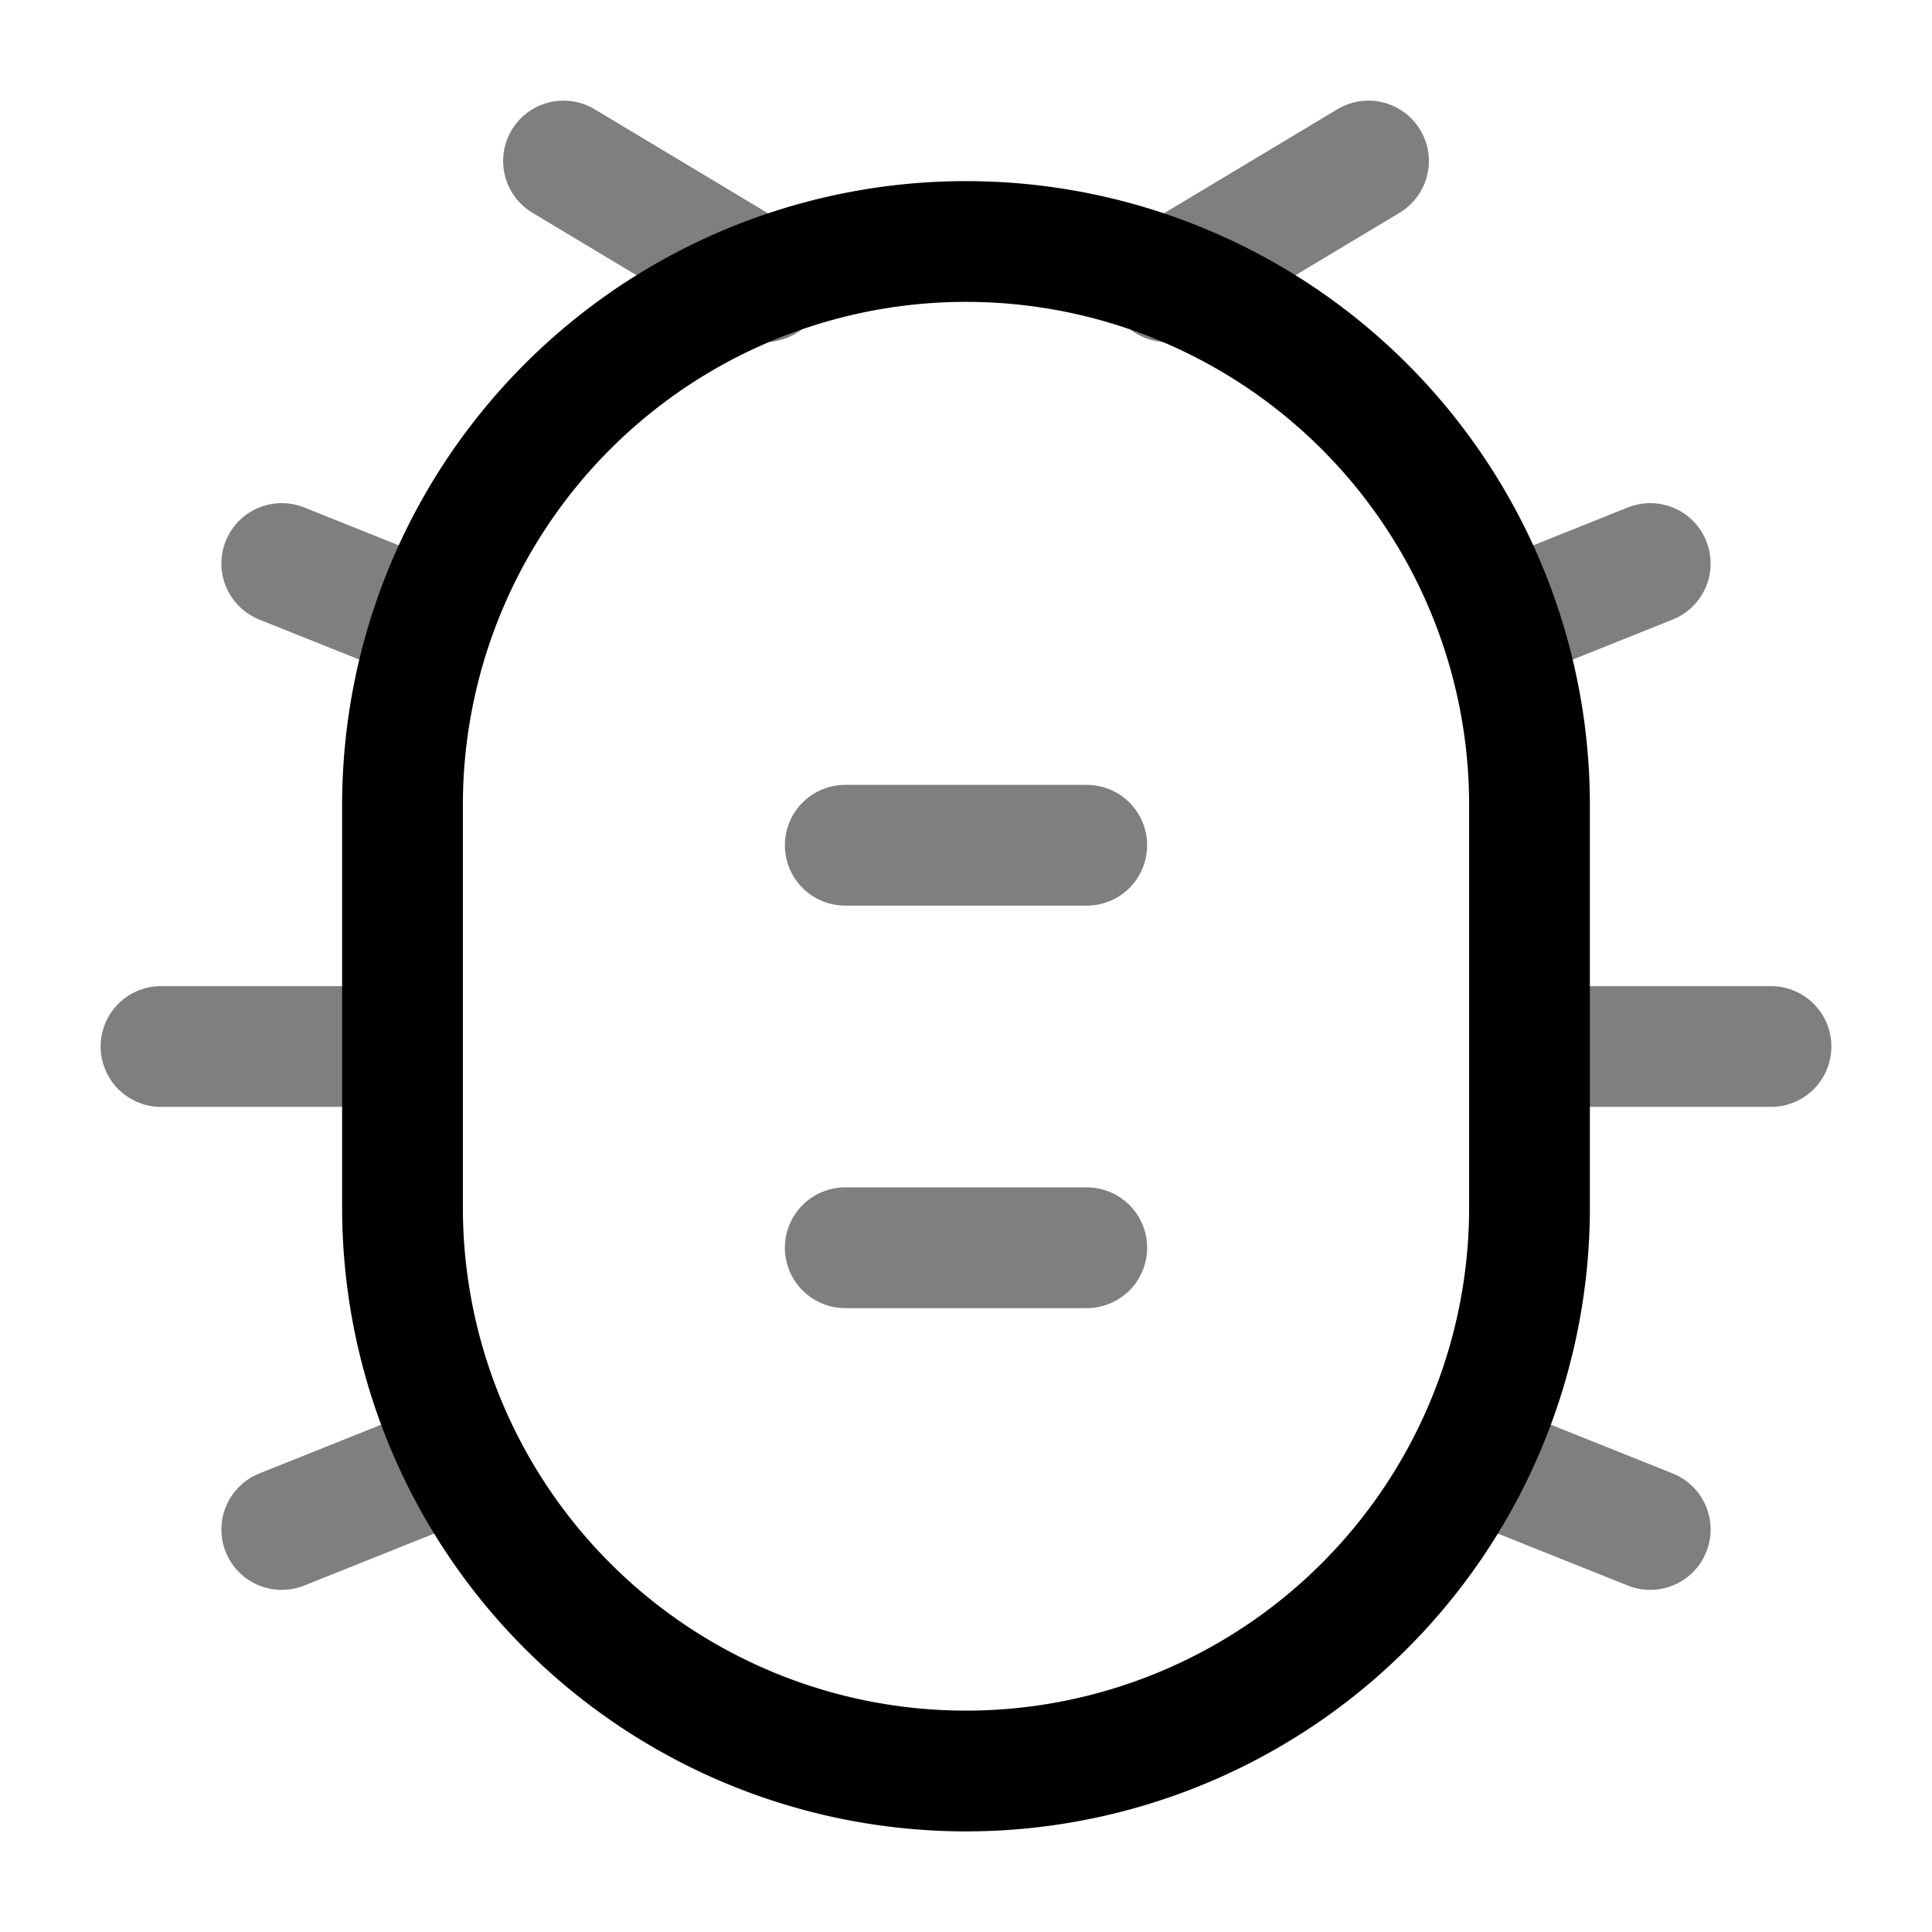 <svg xmlns="http://www.w3.org/2000/svg" xmlns:xlink="http://www.w3.org/1999/xlink" width="24" height="24" viewBox="0 0 24 24"><g fill="none" stroke="currentColor" stroke-width="1.5"><path d="M5 10a7 7 0 0 1 14 0v5a7 7 0 1 1-14 0z"/><path stroke-linecap="round" d="M19 13h3M5 13H2m18.5-6l-1.798.72M3.5 7l1.798.72M14.5 3.5L17 2M9.5 3.5L7 2m13.5 17l-2-.8m-15 .8l2-.8m5-7.7h3m-3 5h3" opacity=".5"/></g></svg>
